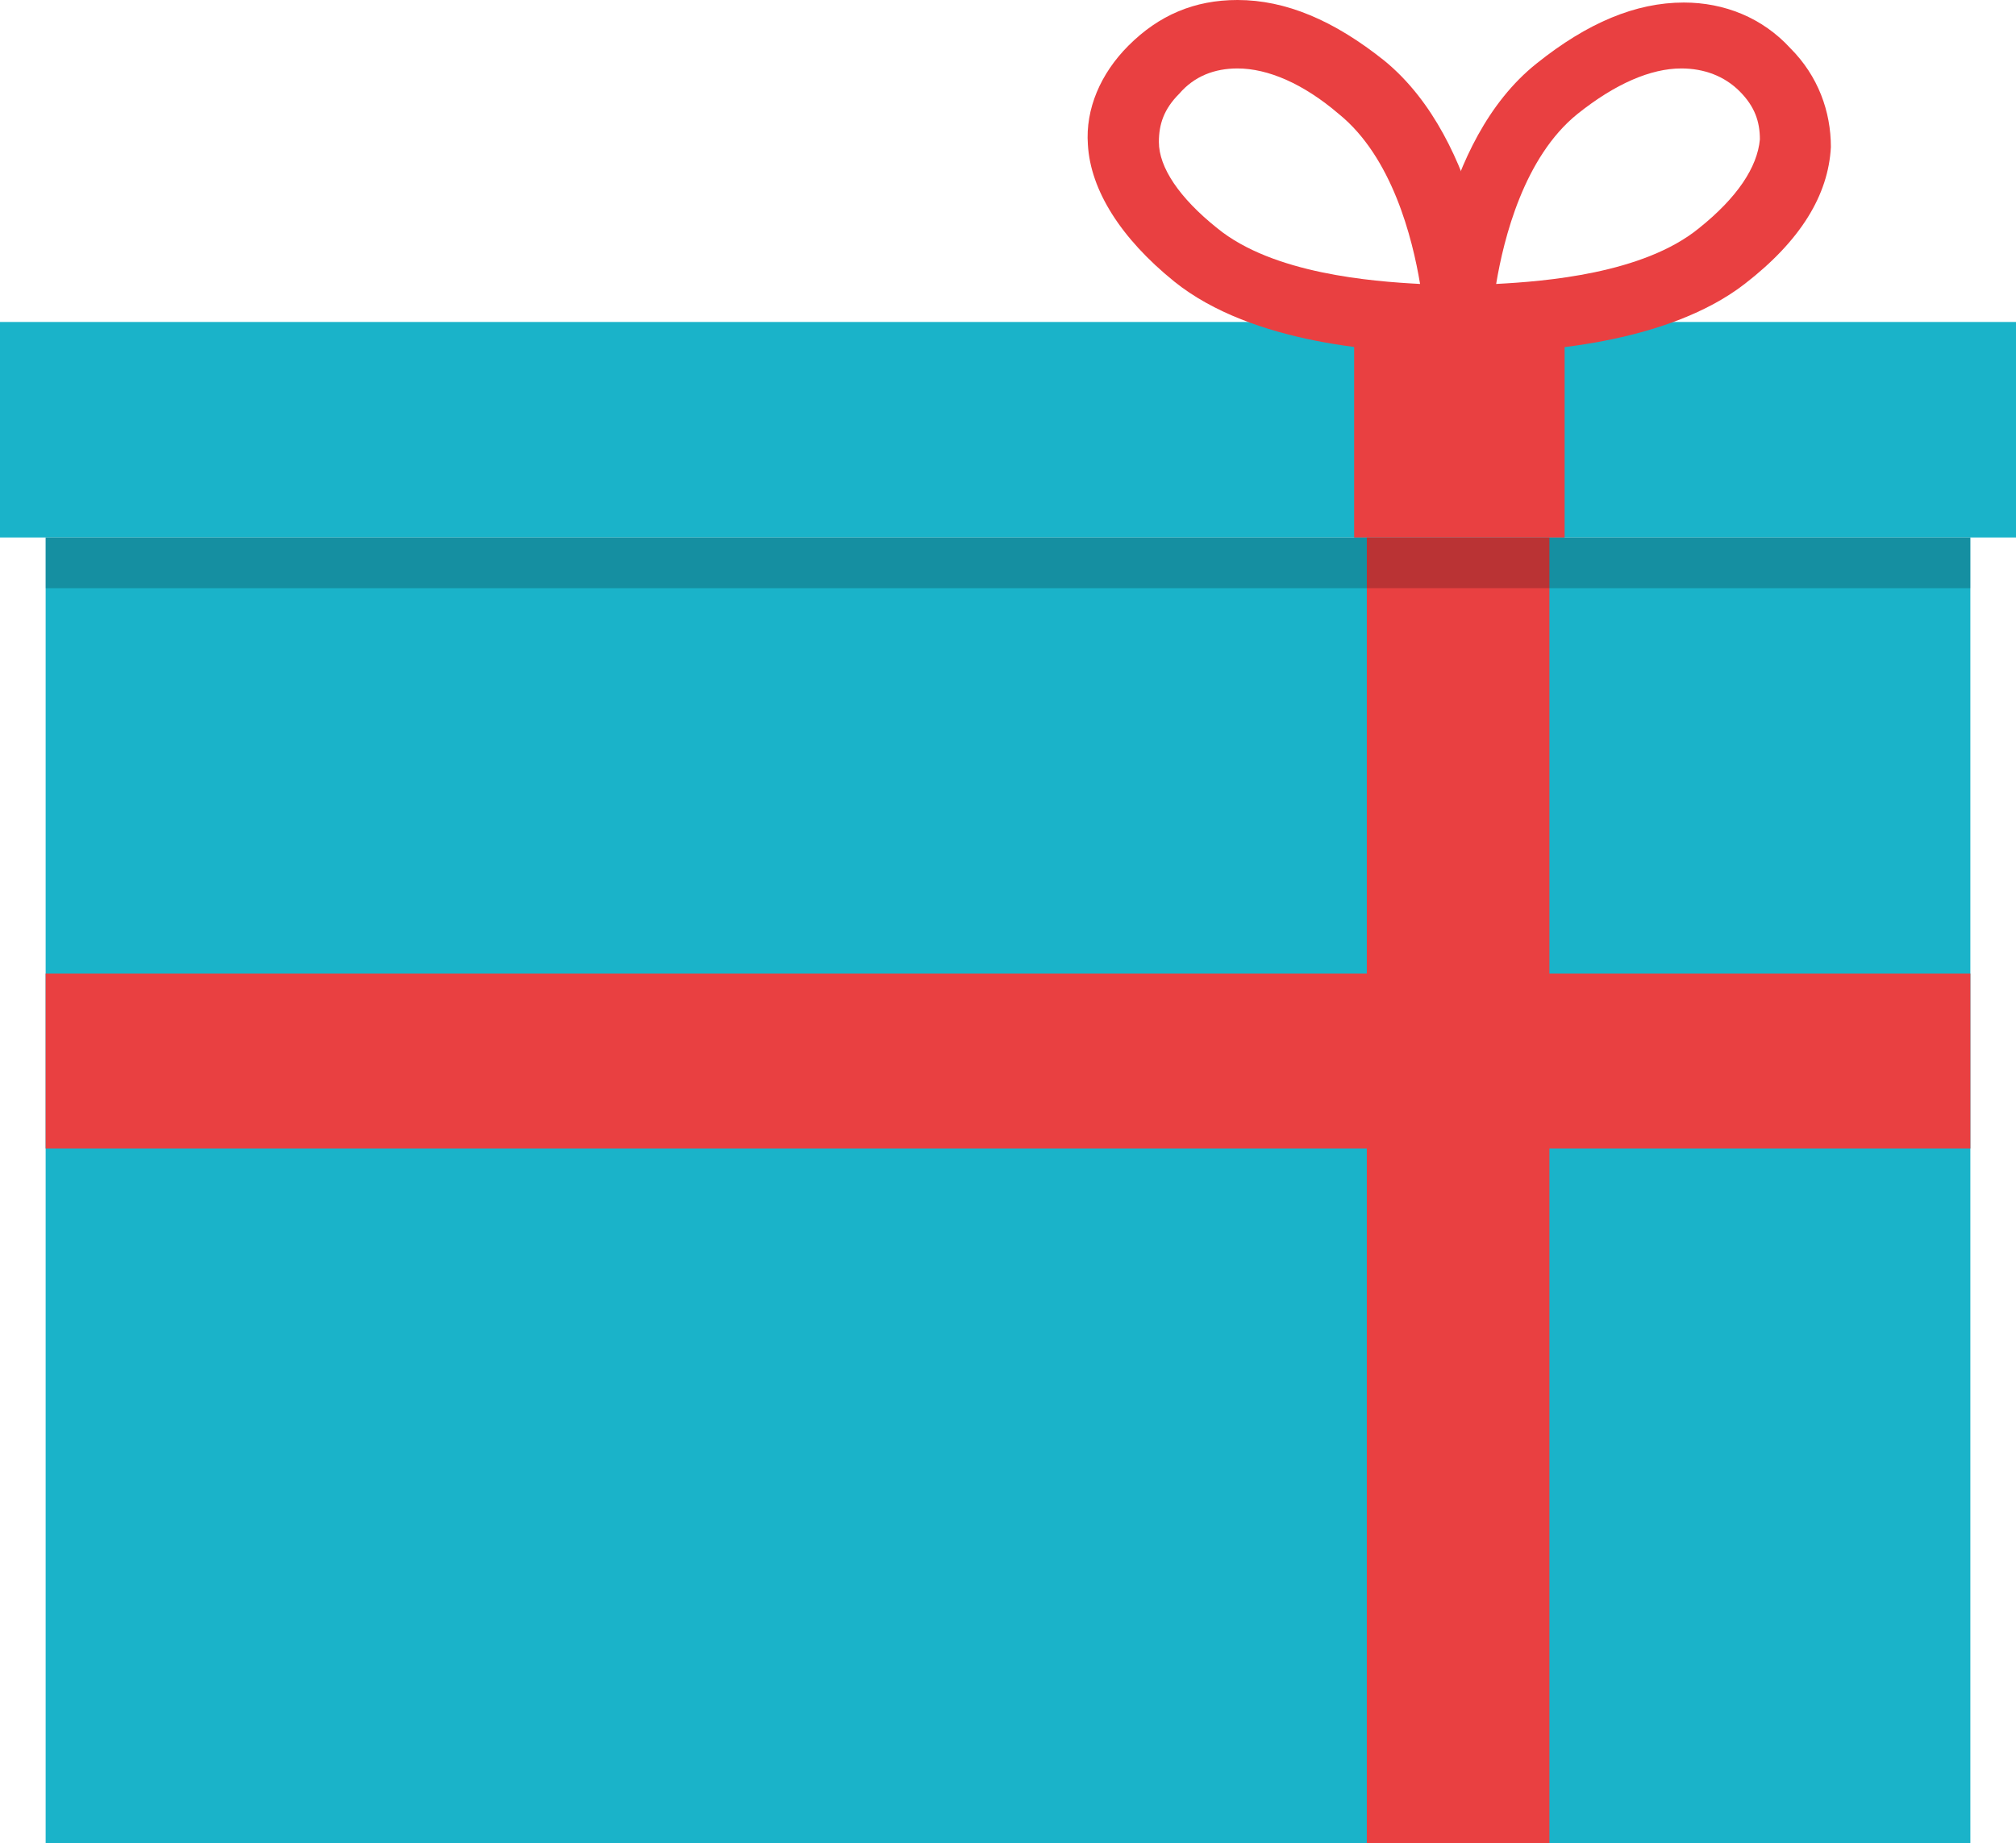 <?xml version="1.0" encoding="utf-8"?>
<!-- Generator: Adobe Illustrator 19.0.0, SVG Export Plug-In . SVG Version: 6.00 Build 0)  -->
<svg version="1.1" id="Layer_1" xmlns="http://www.w3.org/2000/svg" xmlns:xlink="http://www.w3.org/1999/xlink" x="0px" y="0px"
	 viewBox="0 0 79.5 72.7" style="enable-background:new 0 0 79.5 72.7;" xml:space="preserve">
<style type="text/css">
	.st0{fill:#1AB3C9;}
	.st1{fill:#E94041;}
	.st2{opacity:0.2;}
</style>
<g id="XMLID_15368_">
	<g id="XMLID_15369_">
		<rect id="XMLID_1121_" x="1.8" y="21.2" class="st0" width="75.9" height="51.5"/>
	</g>
	<g id="XMLID_15370_">
		<rect id="XMLID_1119_" x="0" y="12.7" class="st0" width="79.5" height="8.5"/>
	</g>
	<g id="XMLID_15371_">
		<g id="XMLID_15372_">
			<g id="XMLID_15373_">
				<path id="XMLID_1115_" class="st1" d="M58.4,13.9L58.4,13.9c-0.6,0-0.9,0-0.9,0l-1.3-0.1l0.1-1.3c0-0.3,0.4-6.9,4.3-10
					c2-1.6,3.9-2.4,5.8-2.4c1.6,0,3.1,0.6,4.2,1.8c1.1,1.1,1.6,2.5,1.6,3.9c-0.1,1.9-1.2,3.7-3.4,5.4C65.7,13.6,60.5,13.9,58.4,13.9
					z M66.3,2.7c-1.2,0-2.6,0.6-4.1,1.8c-2.1,1.7-2.9,4.9-3.2,6.7c1.9-0.1,5.8-0.4,8-2.2c1.5-1.2,2.3-2.4,2.4-3.5
					c0-0.7-0.2-1.3-0.8-1.9C68,3,67.2,2.7,66.3,2.7z"/>
			</g>
		</g>
		<g id="XMLID_15376_">
			<g id="XMLID_15377_">
				<path id="XMLID_1110_" class="st1" d="M56.7,13.9c-2.1,0-7.3-0.3-10.4-2.8c-2.1-1.7-3.3-3.6-3.4-5.4c-0.1-1.4,0.5-2.8,1.6-3.9
					C45.7,0.6,47.1,0,48.8,0c1.9,0,3.8,0.8,5.8,2.4c3.9,3.2,4.3,9.8,4.4,10l0.1,1.3l-1.3,0.1C57.6,13.9,57.3,13.9,56.7,13.9z
					 M48.8,2.7c-0.9,0-1.7,0.3-2.3,1c-0.6,0.6-0.8,1.2-0.8,1.9C45.7,6.6,46.5,7.8,48,9c2.2,1.8,6.1,2.1,8,2.2
					c-0.3-1.8-1.1-5-3.2-6.7C51.4,3.3,50,2.7,48.8,2.7z"/>
			</g>
		</g>
	</g>
	<g id="XMLID_15380_">
		<rect id="XMLID_1106_" x="53.9" y="21.2" class="st1" width="7.2" height="51.5"/>
	</g>
	<g id="XMLID_15381_">
		<rect id="XMLID_1103_" x="53.4" y="11.9" class="st1" width="8.3" height="9.3"/>
	</g>
	<g id="XMLID_15382_" class="st2">
		<rect id="XMLID_92_" x="1.8" y="21.2" width="75.9" height="2"/>
	</g>
	<g id="XMLID_1009_">
		<rect id="XMLID_1097_" x="1.8" y="38.4" class="st1" width="75.9" height="6.9"/>
	</g>
</g>
</svg>
